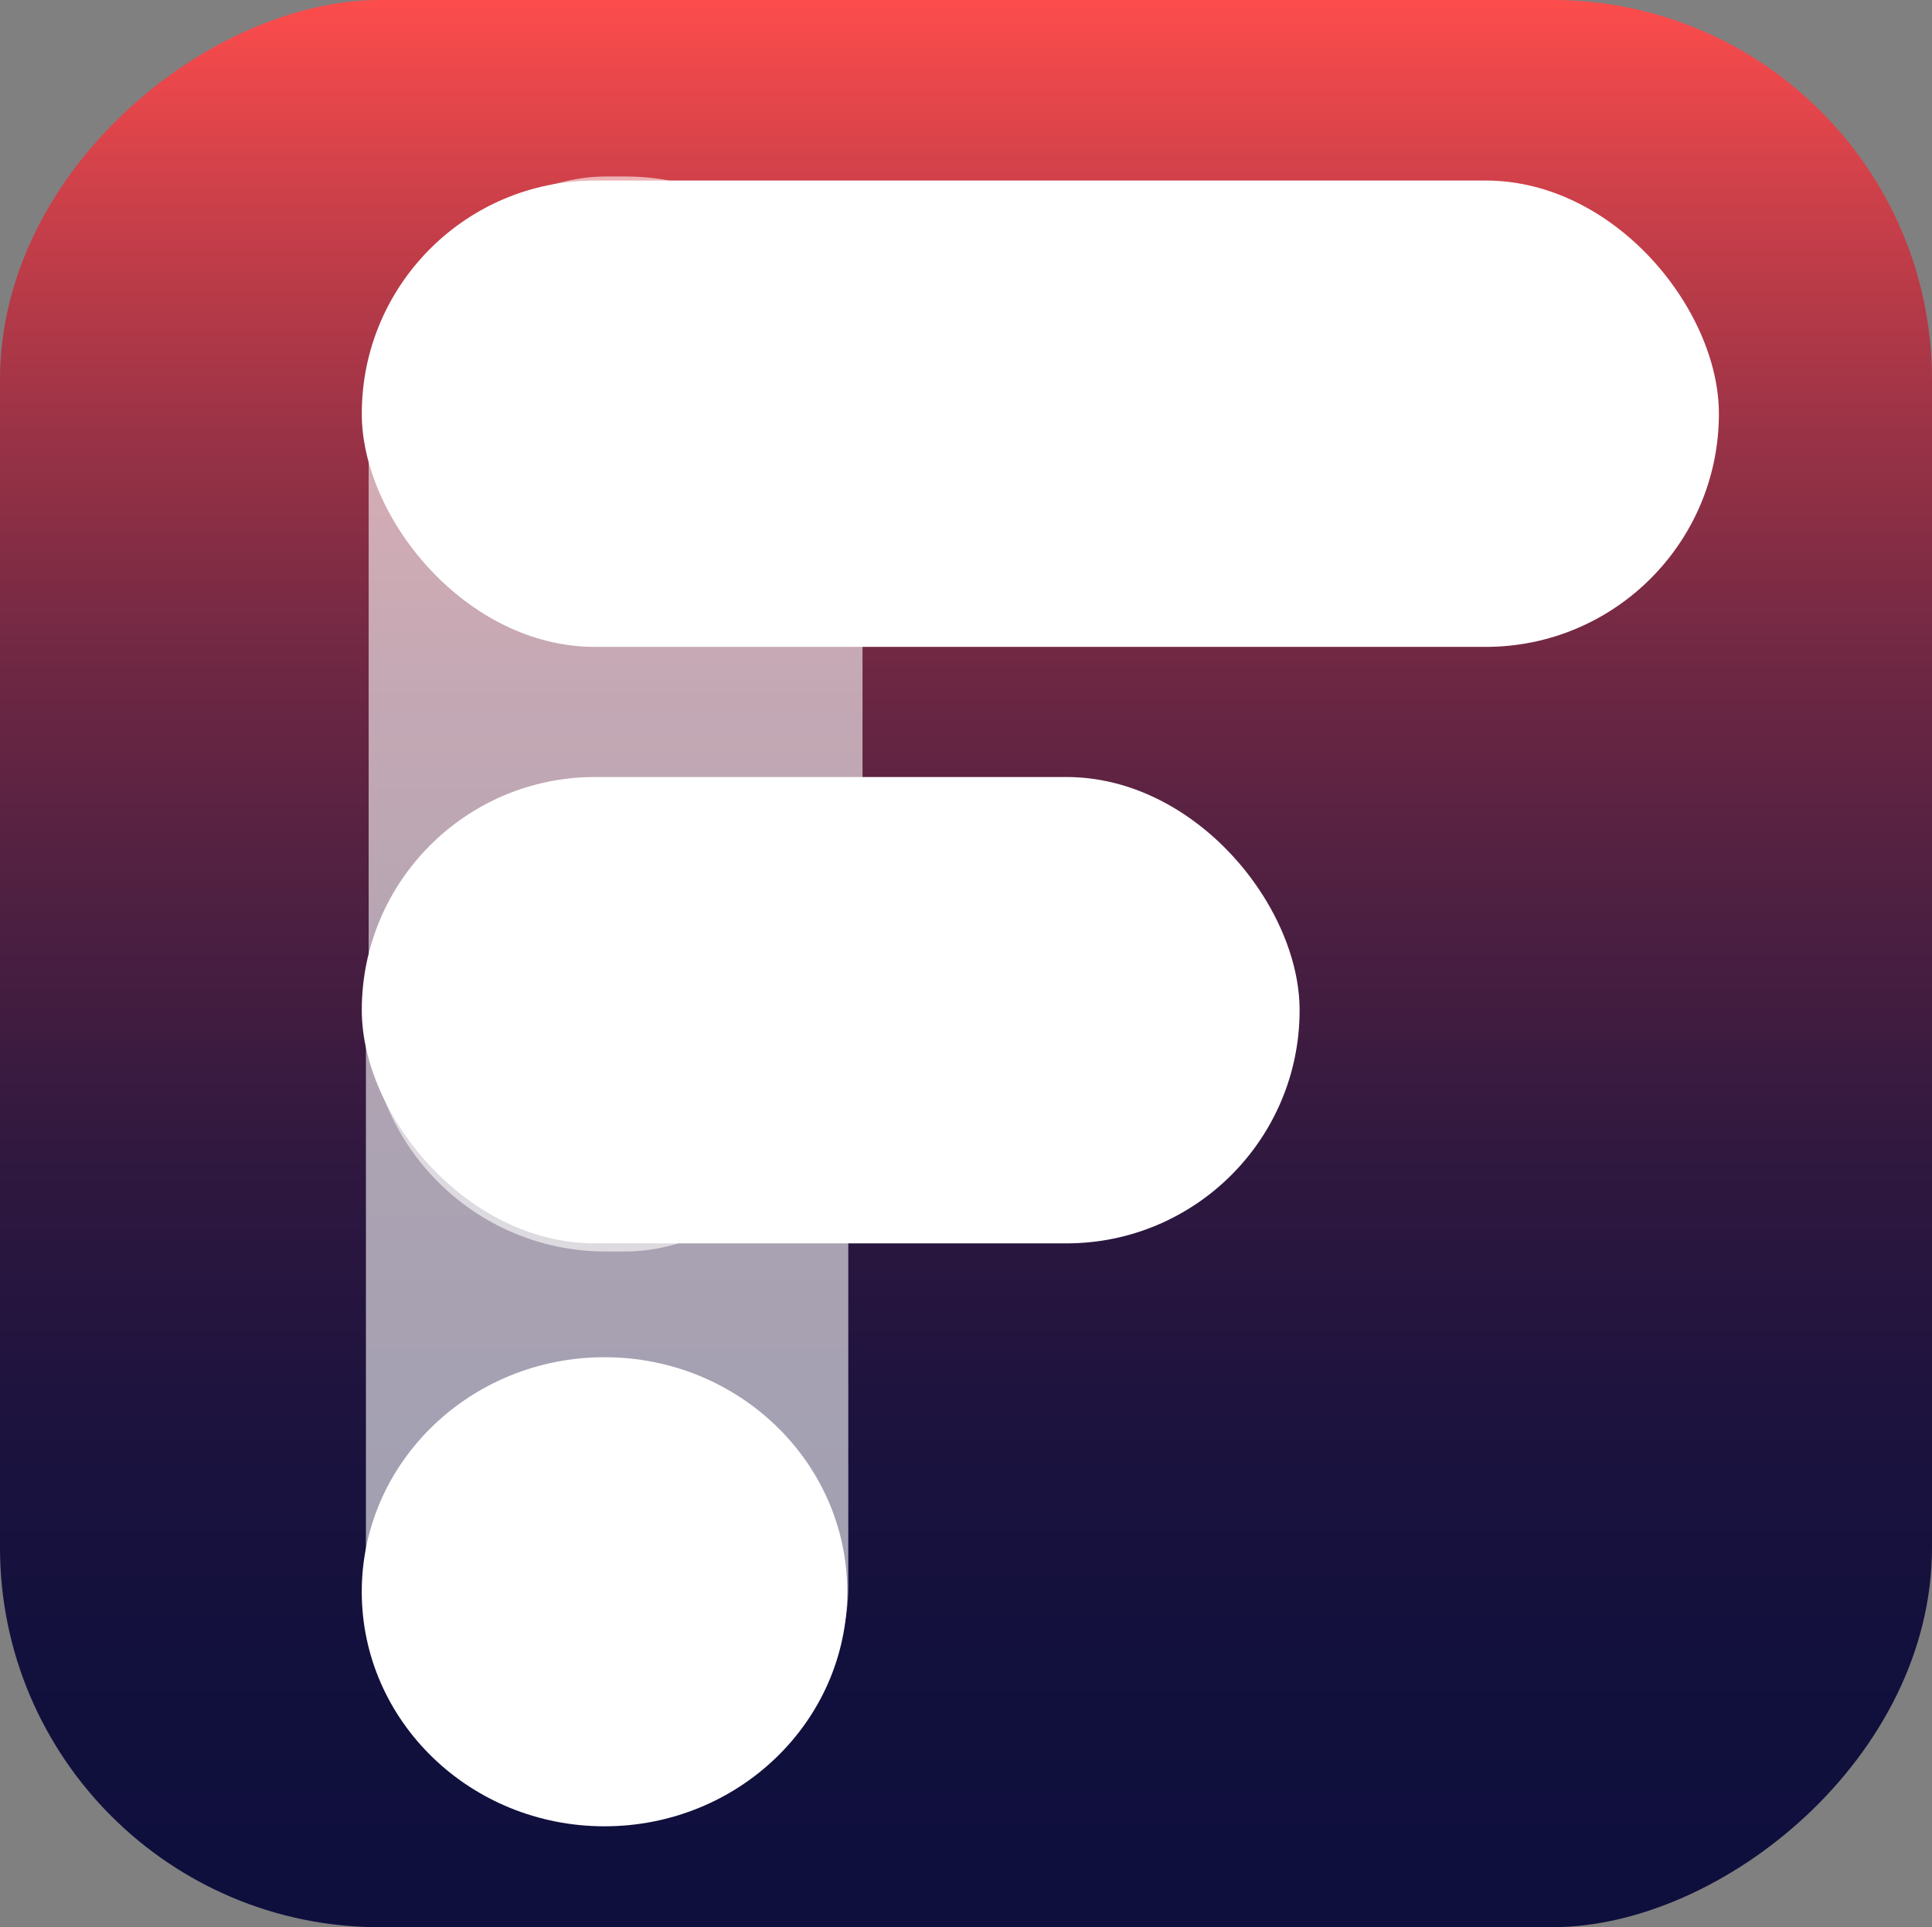 <svg id="Layer_1" data-name="Layer 1" xmlns="http://www.w3.org/2000/svg" xmlns:xlink="http://www.w3.org/1999/xlink" viewBox="0 0 719.01 717.36"><rect x="0" y="0" width="719.01" height="717.36" fill="#808080" stroke="none"/><defs><style>.cls-1{fill:url(#linear-gradient);}.cls-2,.cls-3{fill:#fff;}.cls-3{fill-opacity:0.6;}</style><linearGradient id="linear-gradient" x1="2.84" y1="358.7" x2="720.19" y2="358.7" gradientTransform="translate(1.06 3.18)" gradientUnits="userSpaceOnUse"><stop offset="0" stop-color="#fd4c4c"/><stop offset="0.11" stop-color="#c93f49"/><stop offset="0.23" stop-color="#983246"/><stop offset="0.35" stop-color="#6d2743"/><stop offset="0.48" stop-color="#4b1f41"/><stop offset="0.6" stop-color="#30183f"/><stop offset="0.73" stop-color="#1d133e"/><stop offset="0.86" stop-color="#12103d"/><stop offset="1" stop-color="#0e0f3d"/></linearGradient></defs><rect class="cls-1" x="3.89" y="2.37" width="717.36" height="719.01" rx="141.32" transform="translate(721.38 -3.89) rotate(90)"/><ellipse class="cls-2" cx="224.97" cy="592.5" rx="90.34" ry="87.3"/><rect id="bottom_shadow" data-name="bottom shadow" class="cls-3" x="35.8" y="399.03" width="386.41" height="179.52" rx="88.28" transform="translate(714.73 256.58) rotate(90)"/><rect id="mid_body" data-name="mid body" class="cls-2" x="134.64" y="289.23" width="349.02" height="173.59" rx="86.79"/><rect id="top_shadow" data-name="top shadow" class="cls-3" x="32.09" y="177.07" width="400.16" height="183.79" rx="88.28" transform="translate(498.06 33.6) rotate(90)"/><rect id="top_body" data-name="top body" class="cls-2" x="134.64" y="67.2" width="505.06" height="173.59" rx="86.79"/></svg>